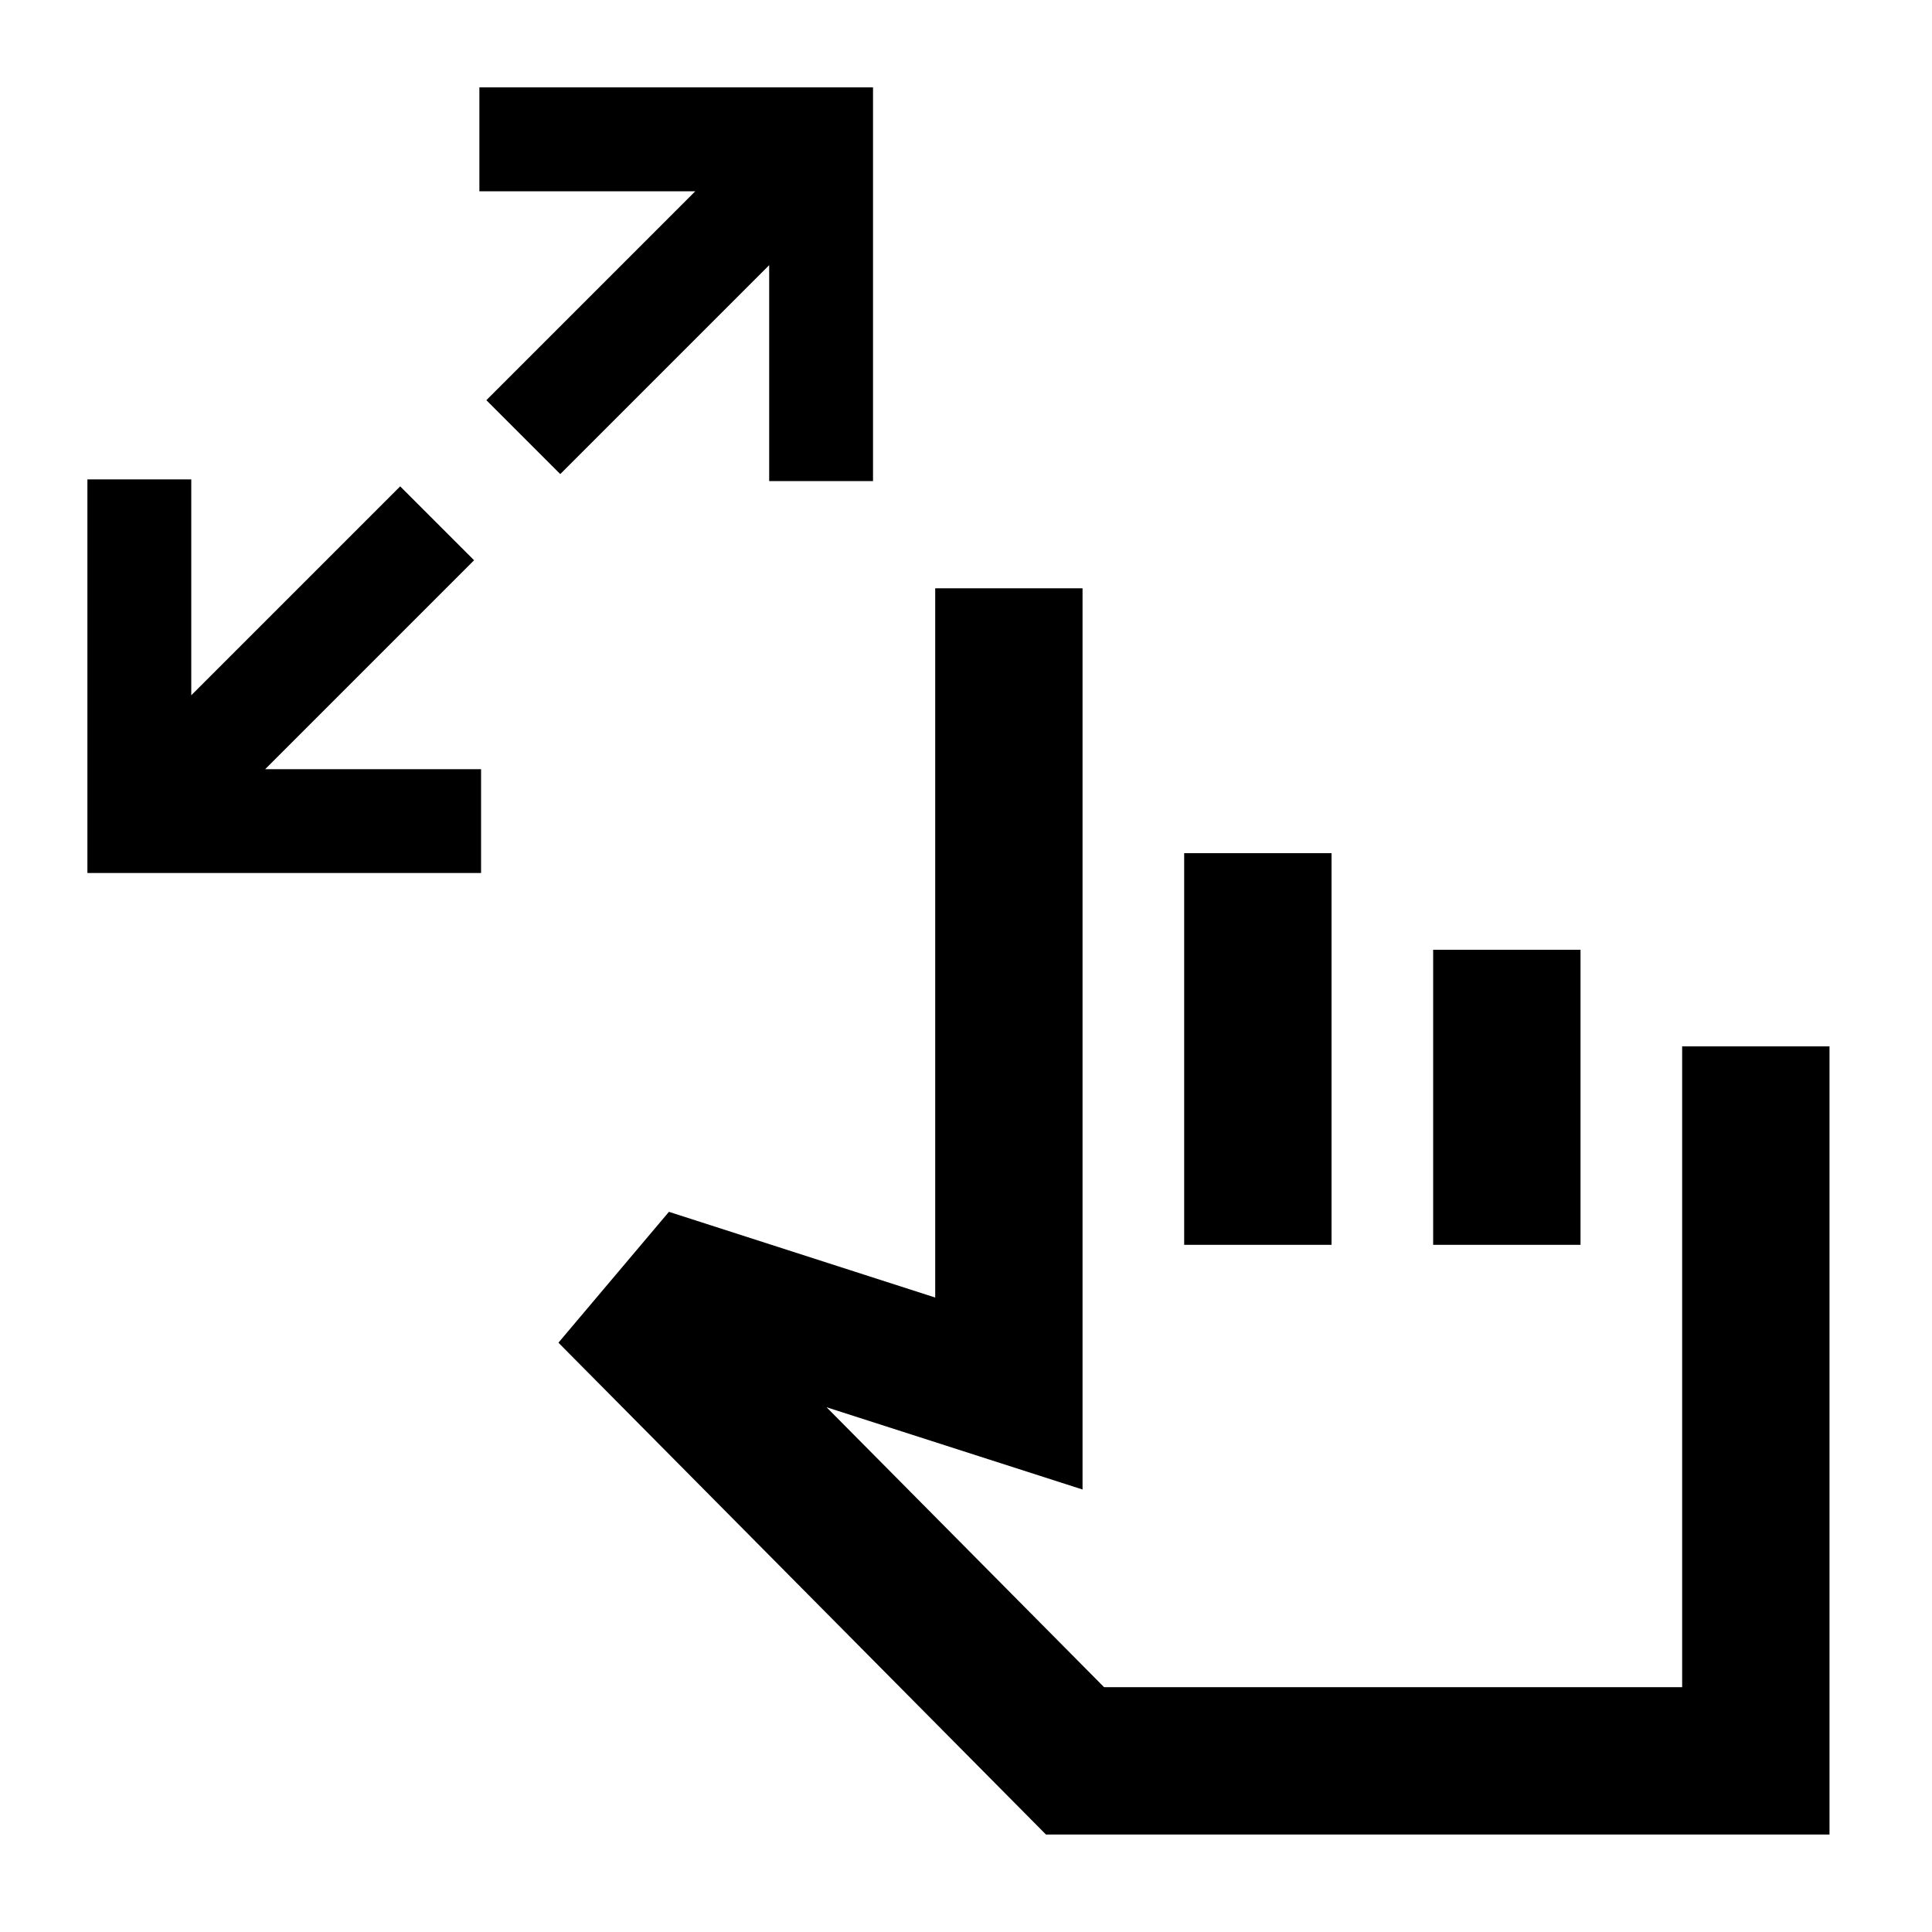 <svg xmlns="http://www.w3.org/2000/svg" height="20" viewBox="0 -960 960 960" width="20"><path d="M43.43-526.2v-195.6h51.61v107.28l103.81-103.81 36.72 36.72L131.76-577.8h107.28v51.6H43.43Zm234.96-198.23-36.72-36.72 103.81-103.81H238.2v-51.61h195.6v195.61h-51.6v-107.28L278.39-724.43Zm241.35 676-242.26-244.4 54.91-65.02 132.31 42.59v-352.41h73.21v447.8l-127.19-40.87 137.89 139.09h287.24v-318.42h73.22v391.64H519.74Zm68.67-293.03v-194.61h73.22v194.61h-73.22Zm123.72 0v-146.61h73.22v146.61h-73.22Zm-15.5 92.05Z"/></svg>
